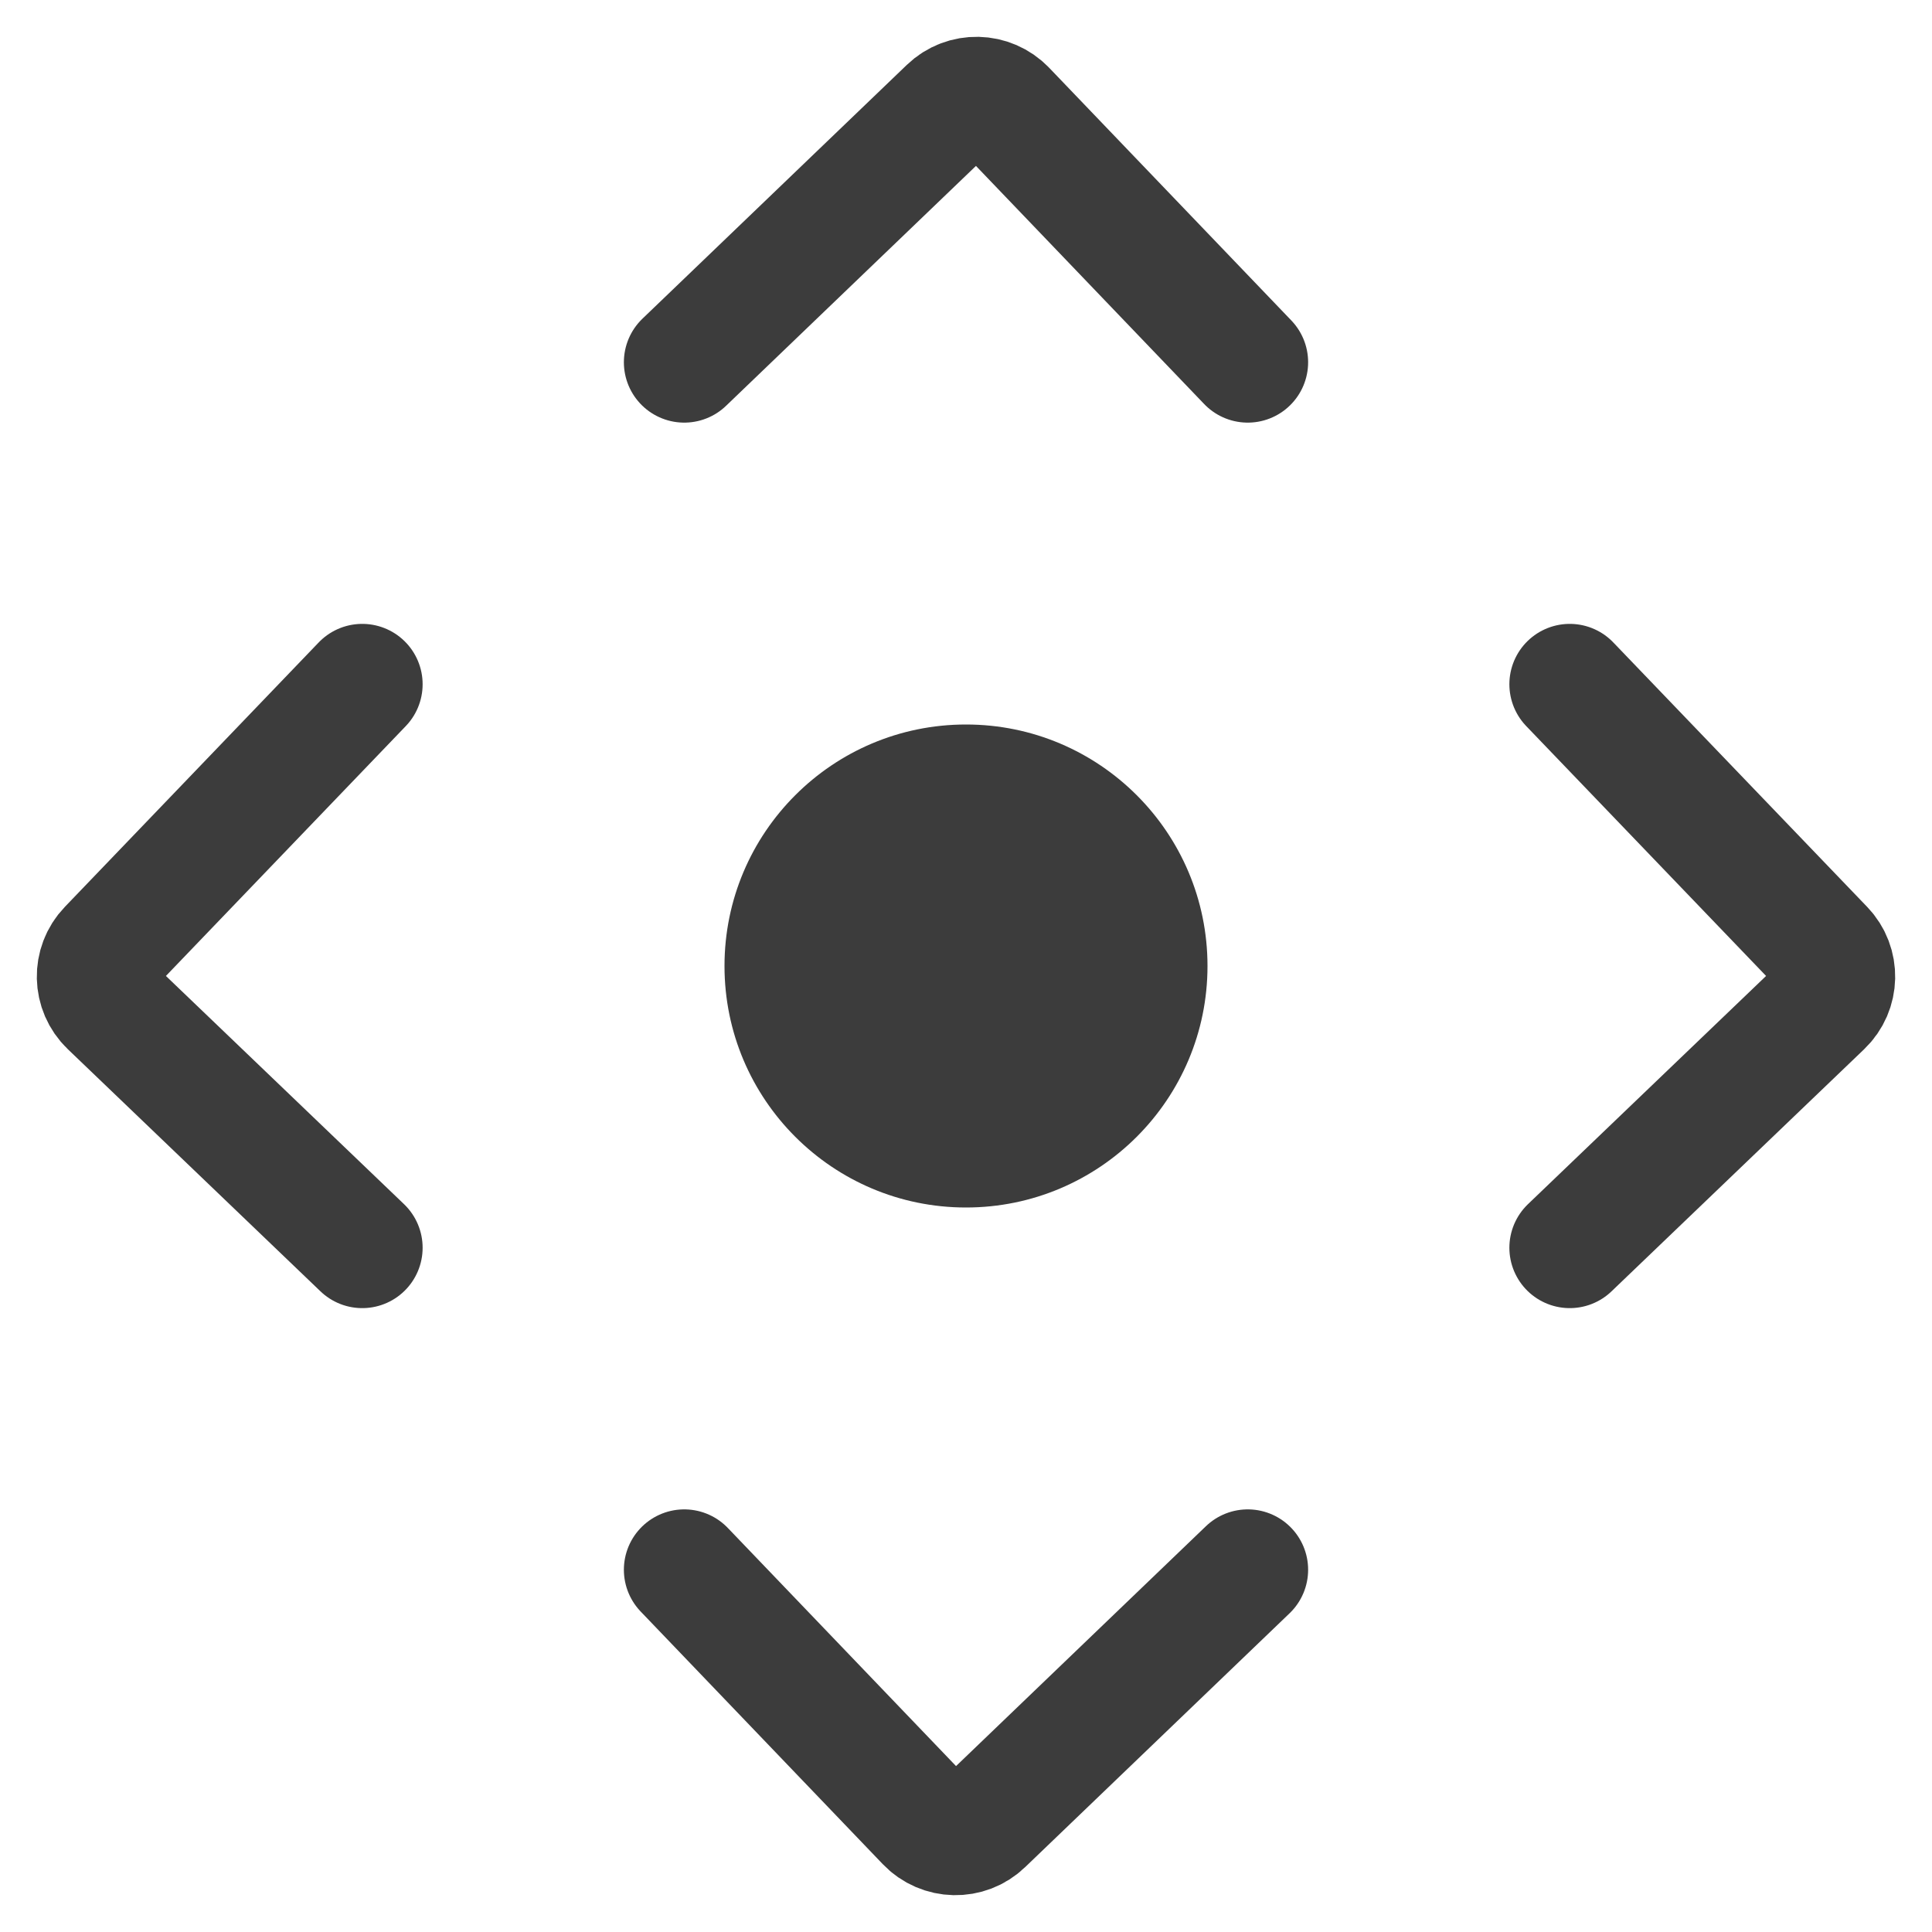 <svg width="48" height="48" viewBox="0 0 48 48" fill="none" xmlns="http://www.w3.org/2000/svg">
<circle cx="24" cy="24" r="6" fill="#3C3C3C"/>
<path d="M39 31L45.277 24.984C45.676 24.602 45.69 23.968 45.307 23.57L39 17" stroke="#3C3C3C" stroke-width="3" stroke-linecap="round"/>
<path d="M17 39L23.016 45.277C23.398 45.676 24.032 45.69 24.43 45.307L31 39" stroke="#3C3C3C" stroke-width="3" stroke-linecap="round"/>
<path d="M31 9L24.984 2.723C24.602 2.324 23.968 2.31 23.57 2.693L17 9" stroke="#3C3C3C" stroke-width="3" stroke-linecap="round"/>
<path d="M9 31L2.723 24.984C2.324 24.602 2.31 23.968 2.693 23.57L9 17" stroke="#3C3C3C" stroke-width="3" stroke-linecap="round"/>
</svg>
